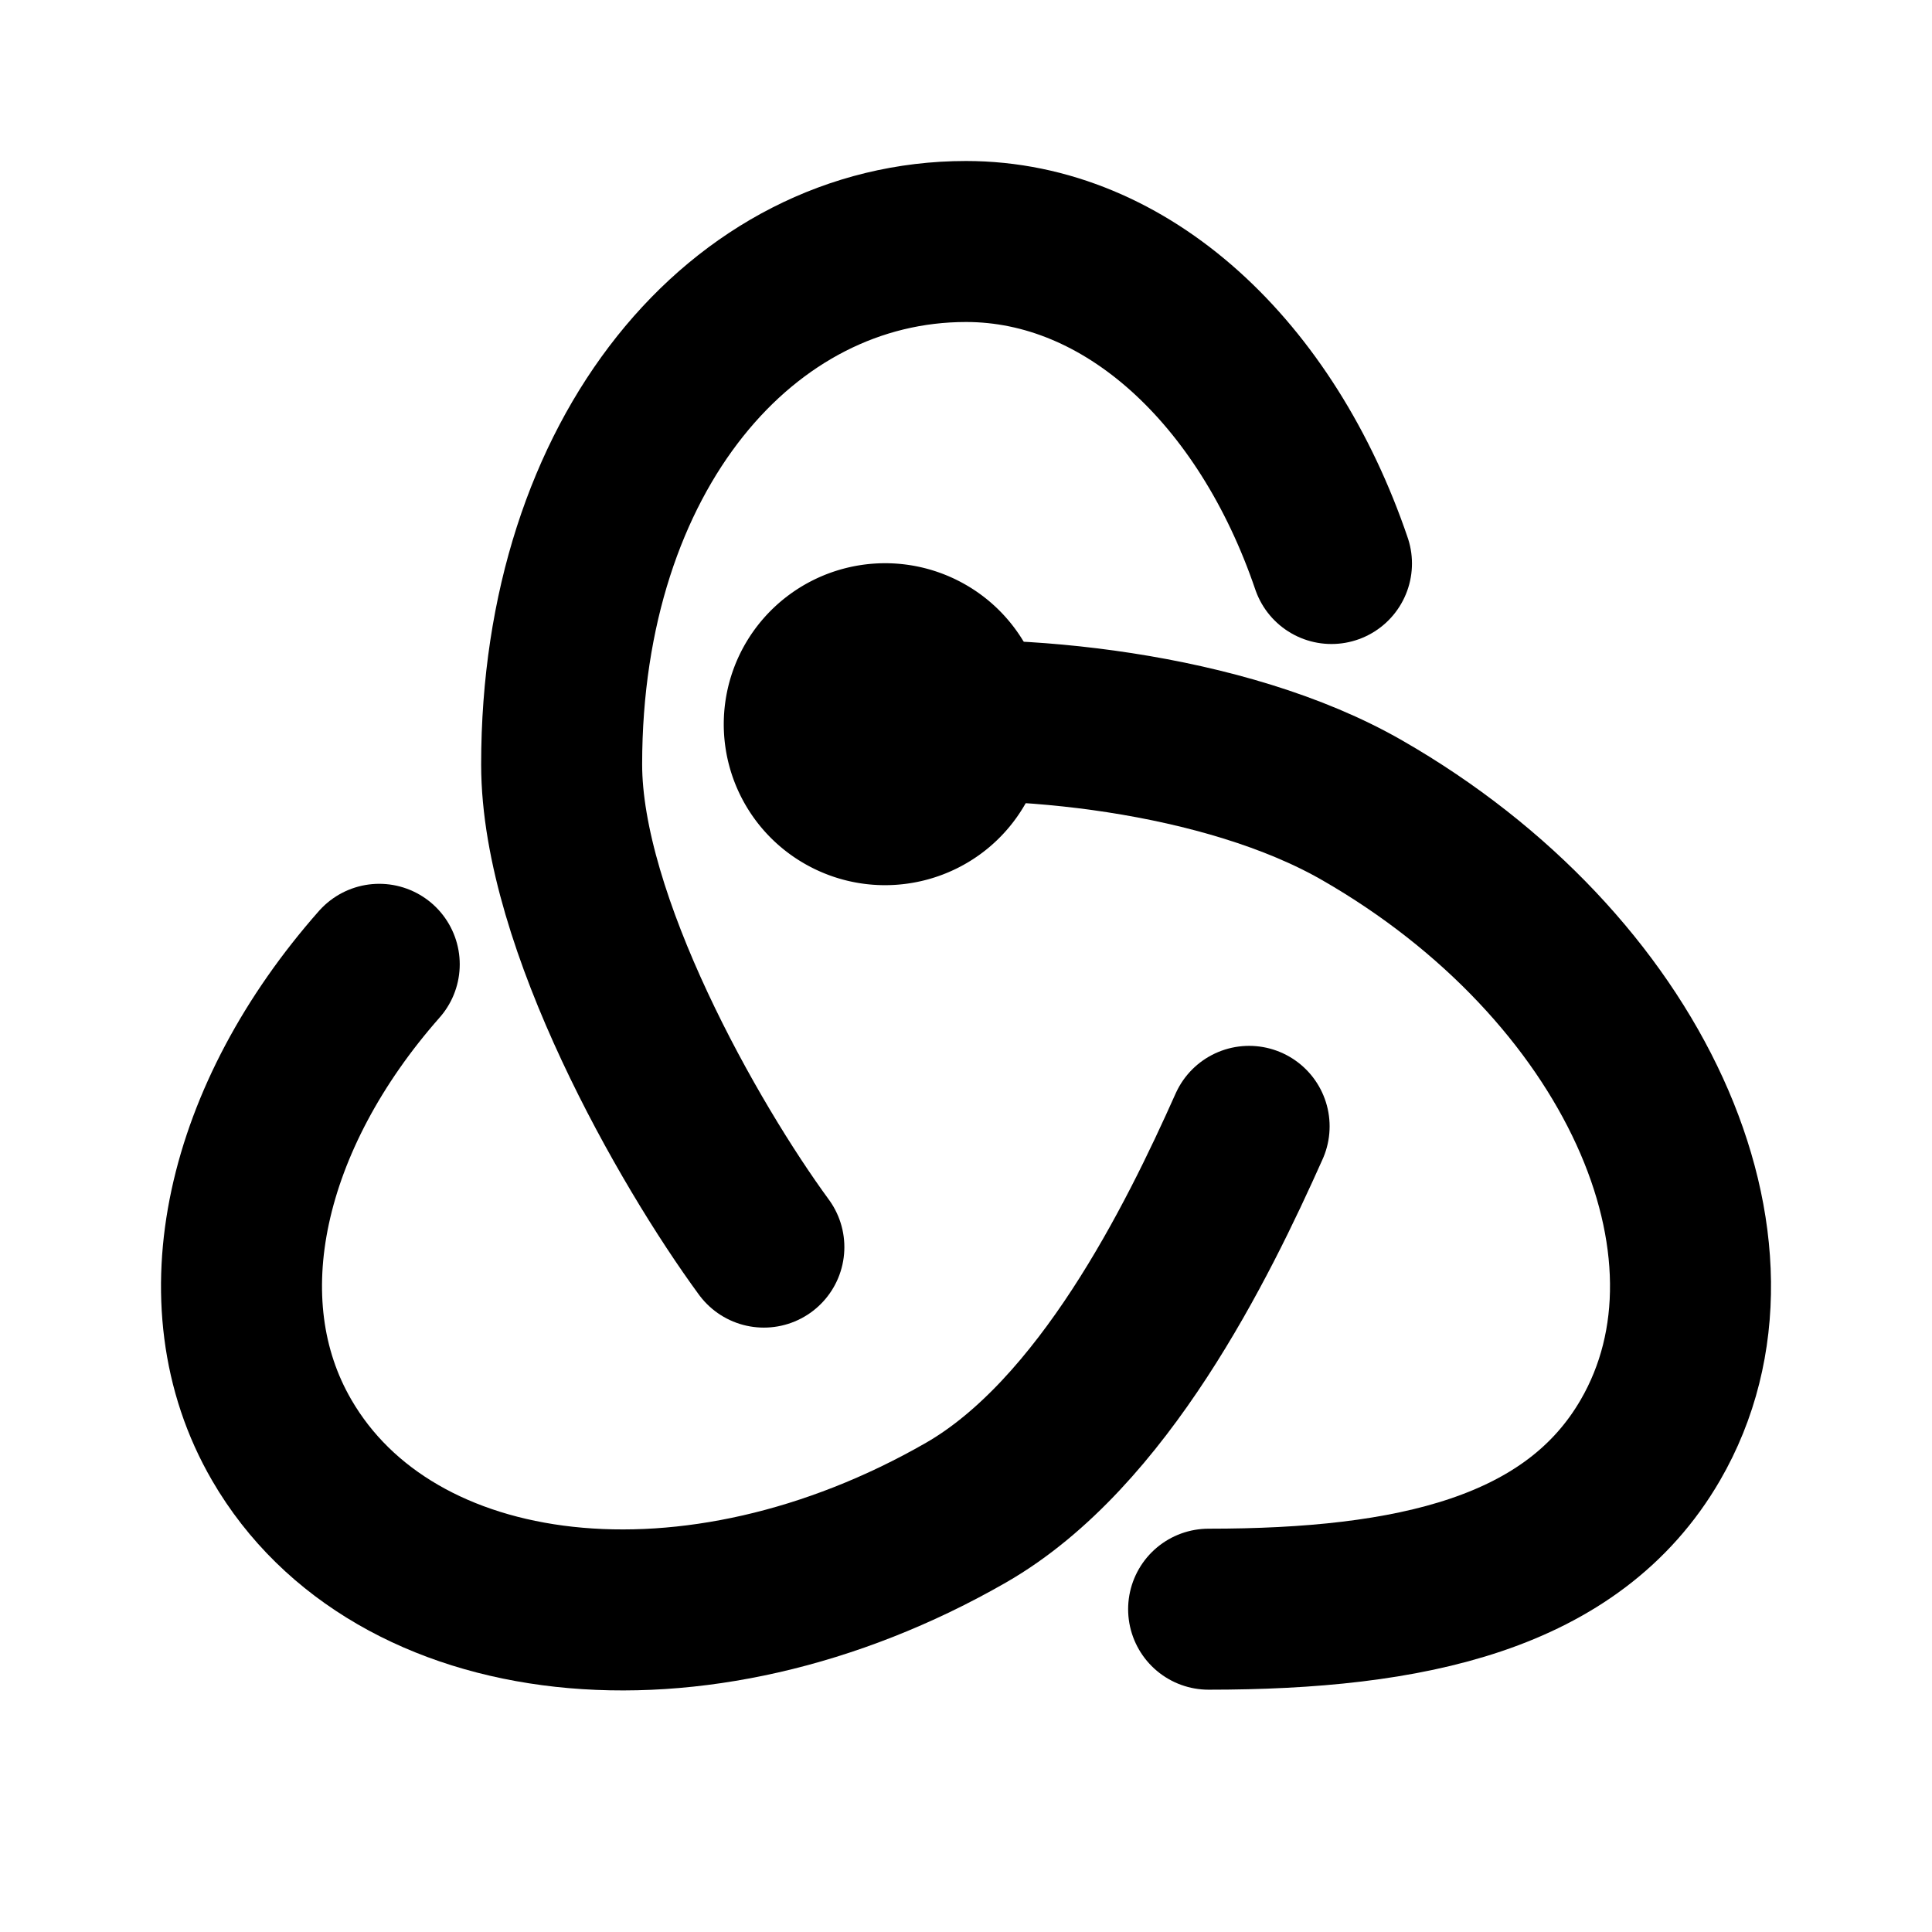 <svg xmlns="http://www.w3.org/2000/svg" class="icon icon-tabler icon-tabler-brand-redux" width="24" height="24" viewBox="0 0 24 24" stroke-width="2" stroke="currentColor" fill="none" stroke-linecap="round" stroke-linejoin="round">
  <path stroke="none" d="M0 0h24v24H0z" fill="none"/>
  <path d="M16.54 7c-.805 -2.365 -2.536 -4 -4.54 -4c-2.774 0 -5.023 2.632 -5.023 6.496c0 1.956 1.582 4.727 2.512 5.996"/>
  <path d="M4.711 11.979c-1.656 1.877 -2.214 4.185 -1.211 5.911c1.387 2.39 5.138 2.831 8.501 .9c1.703 -.979 2.875 -3.362 3.516 -4.798"/>
  <path d="M15.014 19.99c2.511 0 4.523 -.438 5.487 -2.1c1.387 -2.39 -.215 -5.893 -3.579 -7.824c-1.702 -.979 -4.357 -1.235 -5.927 -1.07"/>
  <path d="M10.493 9.862c.48 .276 1.095 .112 1.372 -.366a0.997 .997 0 0 0 -.367 -1.365a1.007 1.007 0 0 0 -1.373 .366a0.997 .997 0 0 0 .368 1.365z"/>
  <ellipse cx="9.5" cy="15.5" rx="1"/>
  <ellipse cx="15.5" cy="14" rx="1"/>
</svg>


